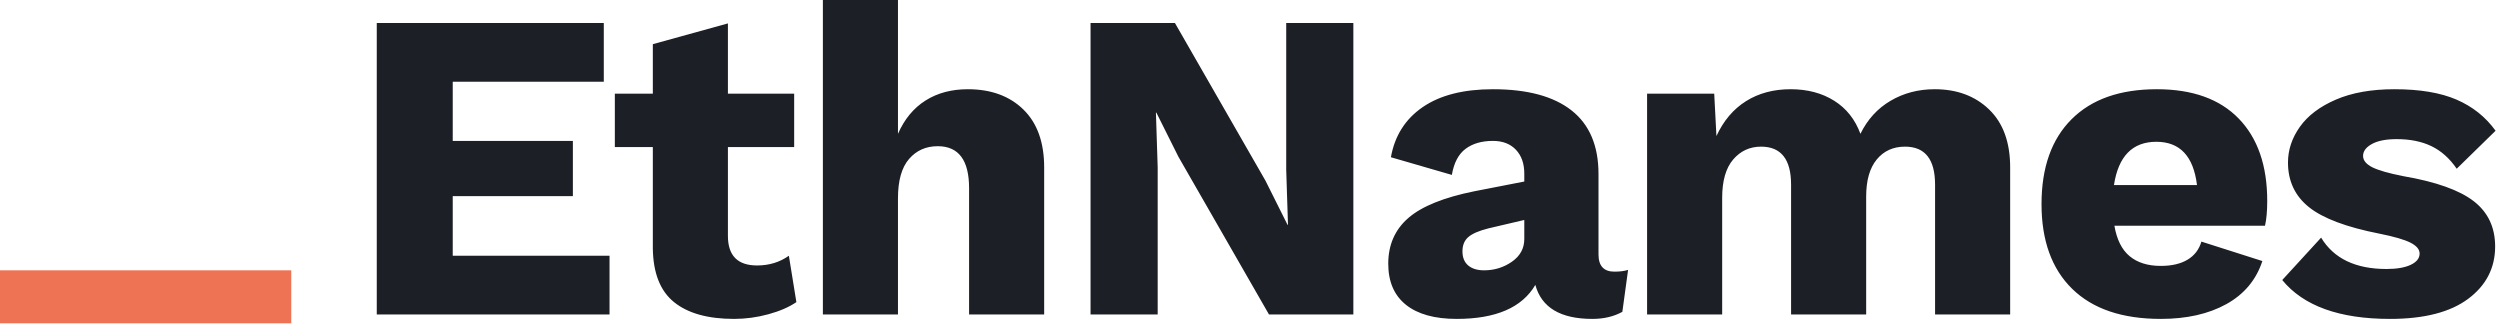 <?xml version="1.0" encoding="UTF-8"?>
<svg width="283px" height="37px" viewBox="0 0 283 37" version="1.1" xmlns="http://www.w3.org/2000/svg" xmlns:xlink="http://www.w3.org/1999/xlink">
    <!-- Generator: sketchtool 53.2 (72643) - https://sketchapp.com -->
    <title>721229C2-BD26-4973-8404-4B0C312C54E8</title>
    <desc>Created with sketchtool.</desc>
    <g id="Styleguide" stroke="none" stroke-width="1" fill="none" fill-rule="evenodd">
        <g transform="translate(-129, -212)" id="Group-3-Copy">
            <g transform="translate(132, 212)">
                <path d="M66,28.95 L66,35.6 L39.65,35.6 L39.65,2.6 L65.35,2.6 L65.35,9.25 L48.25,9.25 L48.25,15.95 L61.85,15.95 L61.85,22.2 L48.25,22.2 L48.25,28.95 L66,28.95 Z M87.15,34.2 C86.317,34.767 85.258,35.225 83.975,35.575 C82.692,35.925 81.4,36.1 80.1,36.1 C77.133,36.1 74.867,35.467 73.3,34.2 C71.733,32.933 70.933,30.9 70.9,28.1 L70.9,16.65 L66.6,16.65 L66.6,10.6 L70.9,10.6 L70.9,5 L79.4,2.65 L79.4,10.6 L86.9,10.6 L86.9,16.65 L79.4,16.65 L79.4,26.7 C79.4,28.933 80.5,30.05 82.7,30.05 C84.067,30.05 85.267,29.683 86.3,28.95 L87.15,34.2 Z M106.55,10.1 C109.183,10.1 111.283,10.867 112.85,12.4 C114.417,13.933 115.2,16.117 115.2,18.95 L115.2,35.6 L106.7,35.6 L106.7,21.3 C106.7,18.133 105.517,16.55 103.15,16.55 C101.817,16.55 100.733,17.033 99.9,18 C99.067,18.967 98.65,20.45 98.65,22.45 L98.65,35.6 L90.15,35.6 L90.15,-5.68434189e-14 L98.65,-5.68434189e-14 L98.65,15.15 C99.383,13.483 100.425,12.225 101.775,11.375 C103.125,10.525 104.717,10.1 106.55,10.1 Z M150.2,35.6 L140.65,35.6 L130.4,17.75 L127.9,12.75 L127.85,12.75 L128.05,18.95 L128.05,35.6 L120.45,35.6 L120.45,2.6 L130,2.6 L140.25,20.45 L142.75,25.45 L142.8,25.45 L142.6,19.25 L142.6,2.6 L150.2,2.6 L150.2,35.6 Z M179.75,30.75 C180.383,30.75 180.9,30.683 181.3,30.55 L180.65,35.3 C179.683,35.833 178.55,36.1 177.25,36.1 C173.65,36.1 171.5,34.817 170.8,32.25 C169.3,34.817 166.333,36.1 161.9,36.1 C159.4,36.1 157.483,35.567 156.15,34.5 C154.817,33.433 154.15,31.883 154.15,29.85 C154.15,27.717 154.908,25.992 156.425,24.675 C157.942,23.358 160.433,22.35 163.9,21.65 L169.55,20.55 L169.55,19.65 C169.55,18.517 169.233,17.617 168.6,16.95 C167.967,16.283 167.1,15.95 166,15.95 C164.733,15.95 163.7,16.25 162.9,16.85 C162.1,17.45 161.583,18.433 161.35,19.8 L154.45,17.8 C154.883,15.367 156.083,13.475 158.05,12.125 C160.017,10.775 162.667,10.1 166,10.1 C169.9,10.1 172.867,10.9 174.9,12.5 C176.933,14.1 177.95,16.5 177.95,19.7 L177.95,28.8 C177.95,30.1 178.55,30.75 179.75,30.75 Z M165,30.6 C166.167,30.6 167.217,30.275 168.15,29.625 C169.083,28.975 169.55,28.117 169.55,27.05 L169.55,24.9 L165.5,25.85 C164.433,26.117 163.675,26.442 163.225,26.825 C162.775,27.208 162.55,27.75 162.55,28.45 C162.55,29.15 162.767,29.683 163.2,30.05 C163.633,30.417 164.233,30.6 165,30.6 Z M216,10.1 C218.533,10.1 220.592,10.867 222.175,12.4 C223.758,13.933 224.55,16.117 224.55,18.95 L224.55,35.6 L216.05,35.6 L216.05,20.9 C216.05,18.033 214.917,16.6 212.65,16.6 C211.317,16.6 210.25,17.083 209.45,18.05 C208.65,19.017 208.25,20.417 208.25,22.25 L208.25,35.6 L199.75,35.6 L199.75,20.9 C199.75,18.033 198.617,16.6 196.35,16.6 C195.083,16.6 194.033,17.083 193.2,18.05 C192.367,19.017 191.95,20.467 191.95,22.4 L191.95,35.6 L183.45,35.6 L183.45,10.6 L191.05,10.6 L191.3,15.4 C192.1,13.667 193.217,12.35 194.65,11.45 C196.083,10.55 197.767,10.1 199.7,10.1 C201.6,10.1 203.242,10.533 204.625,11.4 C206.008,12.267 207,13.517 207.6,15.15 C208.4,13.517 209.542,12.267 211.025,11.4 C212.508,10.533 214.167,10.1 216,10.1 Z M253.65,22.75 C253.65,23.883 253.567,24.817 253.4,25.55 L236.35,25.55 C236.617,27.117 237.192,28.267 238.075,29 C238.958,29.733 240.133,30.1 241.6,30.1 C242.833,30.1 243.842,29.867 244.625,29.4 C245.408,28.933 245.933,28.25 246.2,27.35 L253.1,29.55 C252.4,31.683 251.042,33.308 249.025,34.425 C247.008,35.542 244.533,36.1 241.6,36.1 C237.233,36.1 233.892,34.967 231.575,32.7 C229.258,30.433 228.1,27.233 228.1,23.1 C228.1,18.967 229.233,15.767 231.5,13.5 C233.767,11.233 236.983,10.1 241.15,10.1 C245.183,10.1 248.275,11.208 250.425,13.425 C252.575,15.642 253.65,18.75 253.65,22.75 Z M241.1,16.05 C238.4,16.05 236.8,17.683 236.3,20.95 L245.7,20.95 C245.3,17.683 243.767,16.05 241.1,16.05 Z M267.55,36.1 C261.817,36.1 257.75,34.633 255.35,31.7 L259.75,26.9 C261.183,29.267 263.65,30.45 267.15,30.45 C268.317,30.45 269.233,30.292 269.9,29.975 C270.567,29.658 270.9,29.233 270.9,28.7 C270.9,28.233 270.558,27.825 269.875,27.475 C269.192,27.125 268.017,26.783 266.35,26.45 C262.617,25.717 259.958,24.717 258.375,23.45 C256.792,22.183 256,20.5 256,18.4 C256,16.967 256.45,15.617 257.35,14.35 C258.25,13.083 259.608,12.058 261.425,11.275 C263.242,10.492 265.45,10.1 268.05,10.1 C270.917,10.1 273.258,10.492 275.075,11.275 C276.892,12.058 278.367,13.233 279.5,14.8 L275.1,19.1 C274.3,17.933 273.35,17.083 272.25,16.55 C271.15,16.017 269.833,15.75 268.3,15.75 C267.1,15.75 266.167,15.933 265.5,16.3 C264.833,16.667 264.5,17.117 264.5,17.65 C264.5,18.15 264.842,18.575 265.525,18.925 C266.208,19.275 267.4,19.617 269.1,19.95 C272.767,20.583 275.408,21.525 277.025,22.775 C278.642,24.025 279.45,25.733 279.45,27.9 C279.45,30.333 278.433,32.308 276.4,33.825 C274.367,35.342 271.417,36.1 267.55,36.1 Z" id="EthNames" fill="#1C1F26" fill-rule="nonzero"></path>
                <path d="M0,33.6 L26.971,33.6" id="Line-3-Copy" stroke="#ED7354" stroke-width="6" stroke-linecap="square"></path>
            </g>
        </g>
    </g>
</svg>